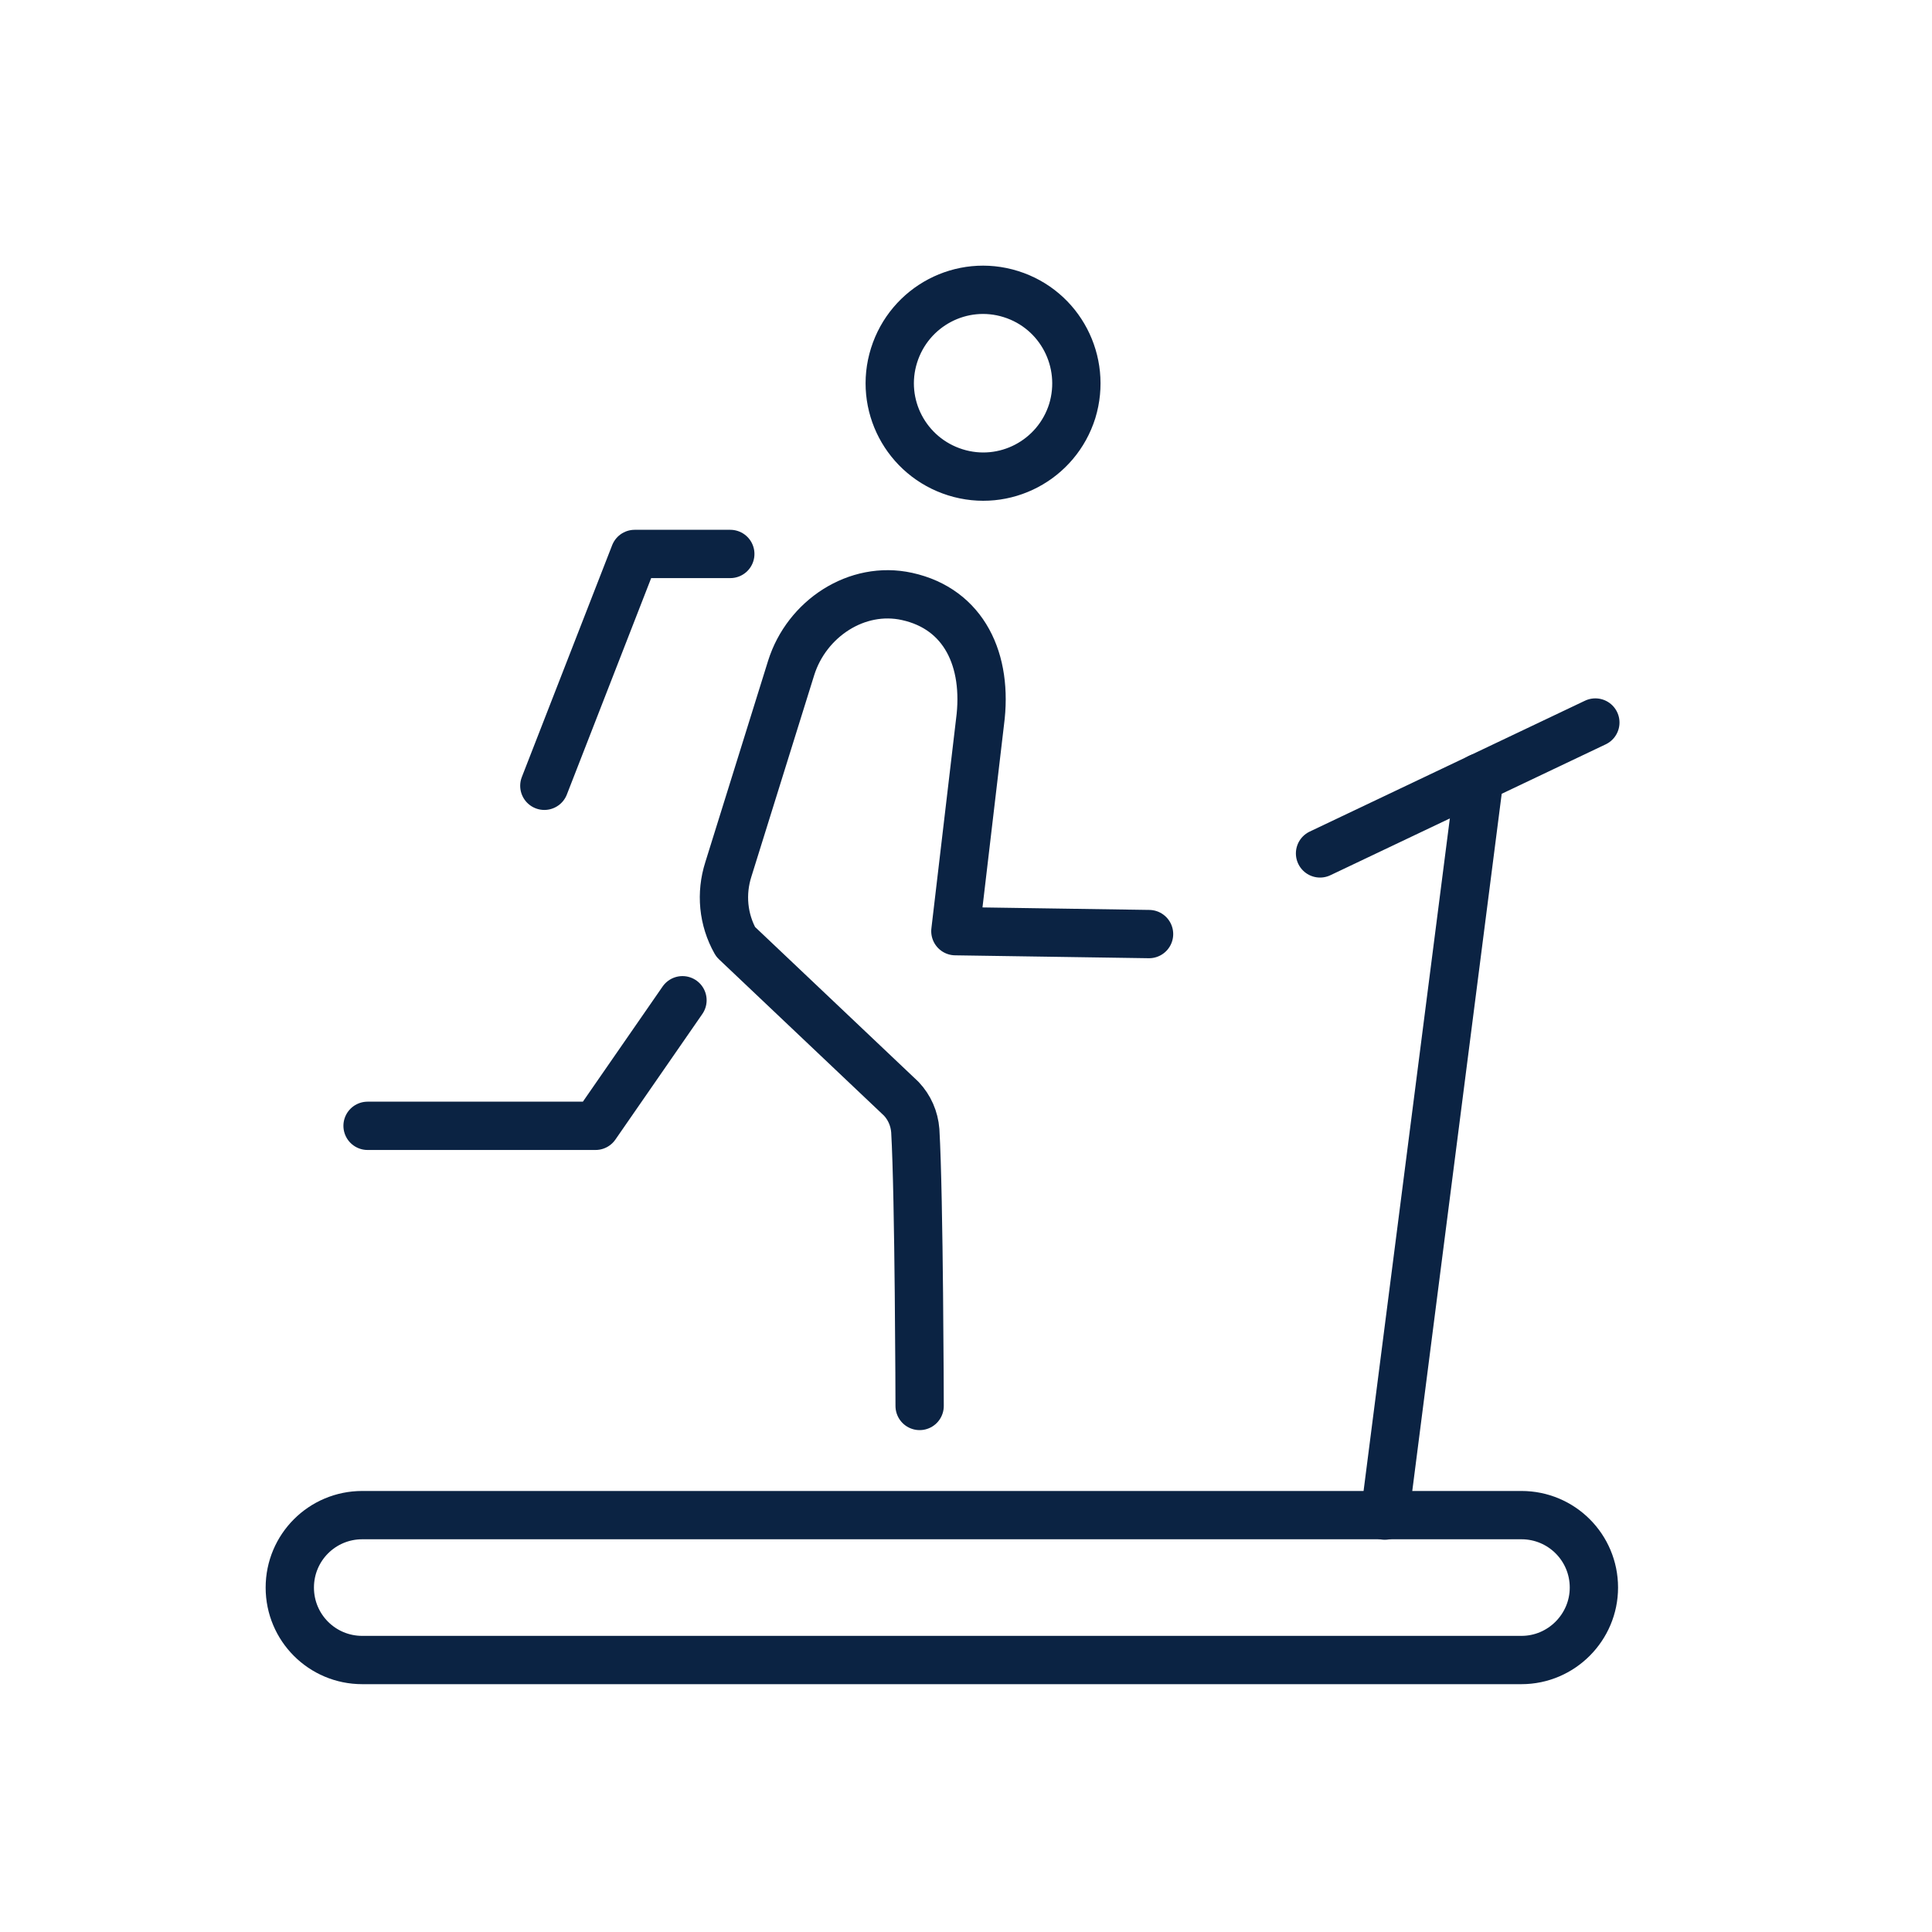 <svg width="40" height="40" viewBox="0 0 40 40" fill="none" xmlns="http://www.w3.org/2000/svg">
<path d="M22.2 8.509C21.88 9.529 20.8 10.099 19.78 9.779C18.76 9.459 18.19 8.379 18.51 7.359C18.83 6.339 19.91 5.769 20.93 6.089C21.95 6.409 22.51 7.489 22.2 8.509Z" stroke="#0B2343" stroke-miterlimit="10" stroke-linecap="round" stroke-linejoin="round"/>
<path d="M19.04 29.109C19.04 29.109 19.03 24.779 18.95 23.409C18.93 23.159 18.83 22.929 18.66 22.749L15.23 19.499C14.97 19.039 14.92 18.499 15.08 17.999L16.38 13.829C16.7 12.809 17.74 12.119 18.78 12.349C19.96 12.609 20.46 13.669 20.29 14.949L19.78 19.279L23.79 19.339" stroke="#0B2343" stroke-miterlimit="10" stroke-linecap="round" stroke-linejoin="round"/>
<path d="M14.13 20.709L12.33 23.309H7.61" stroke="#0B2343" stroke-miterlimit="10" stroke-linecap="round" stroke-linejoin="round"/>
<path d="M15.12 11.469H13.14L11.27 16.269" stroke="#0B2343" stroke-miterlimit="10" stroke-linecap="round" stroke-linejoin="round"/>
<path d="M28.67 31.379L30.63 16.099" stroke="#0B2343" stroke-miterlimit="10" stroke-linecap="round" stroke-linejoin="round"/>
<path d="M27.33 17.669L33.03 14.959" stroke="#0B2343" stroke-miterlimit="10" stroke-linecap="round" stroke-linejoin="round"/>
<path d="M31.5 34.369H7.5C6.67 34.369 6 33.699 6 32.869C6 32.039 6.67 31.369 7.5 31.369H31.5C32.33 31.369 33 32.039 33 32.869C33 33.689 32.33 34.369 31.5 34.369Z" stroke="#0B2343" stroke-miterlimit="10" stroke-linecap="round" stroke-linejoin="round"/>
</svg>
